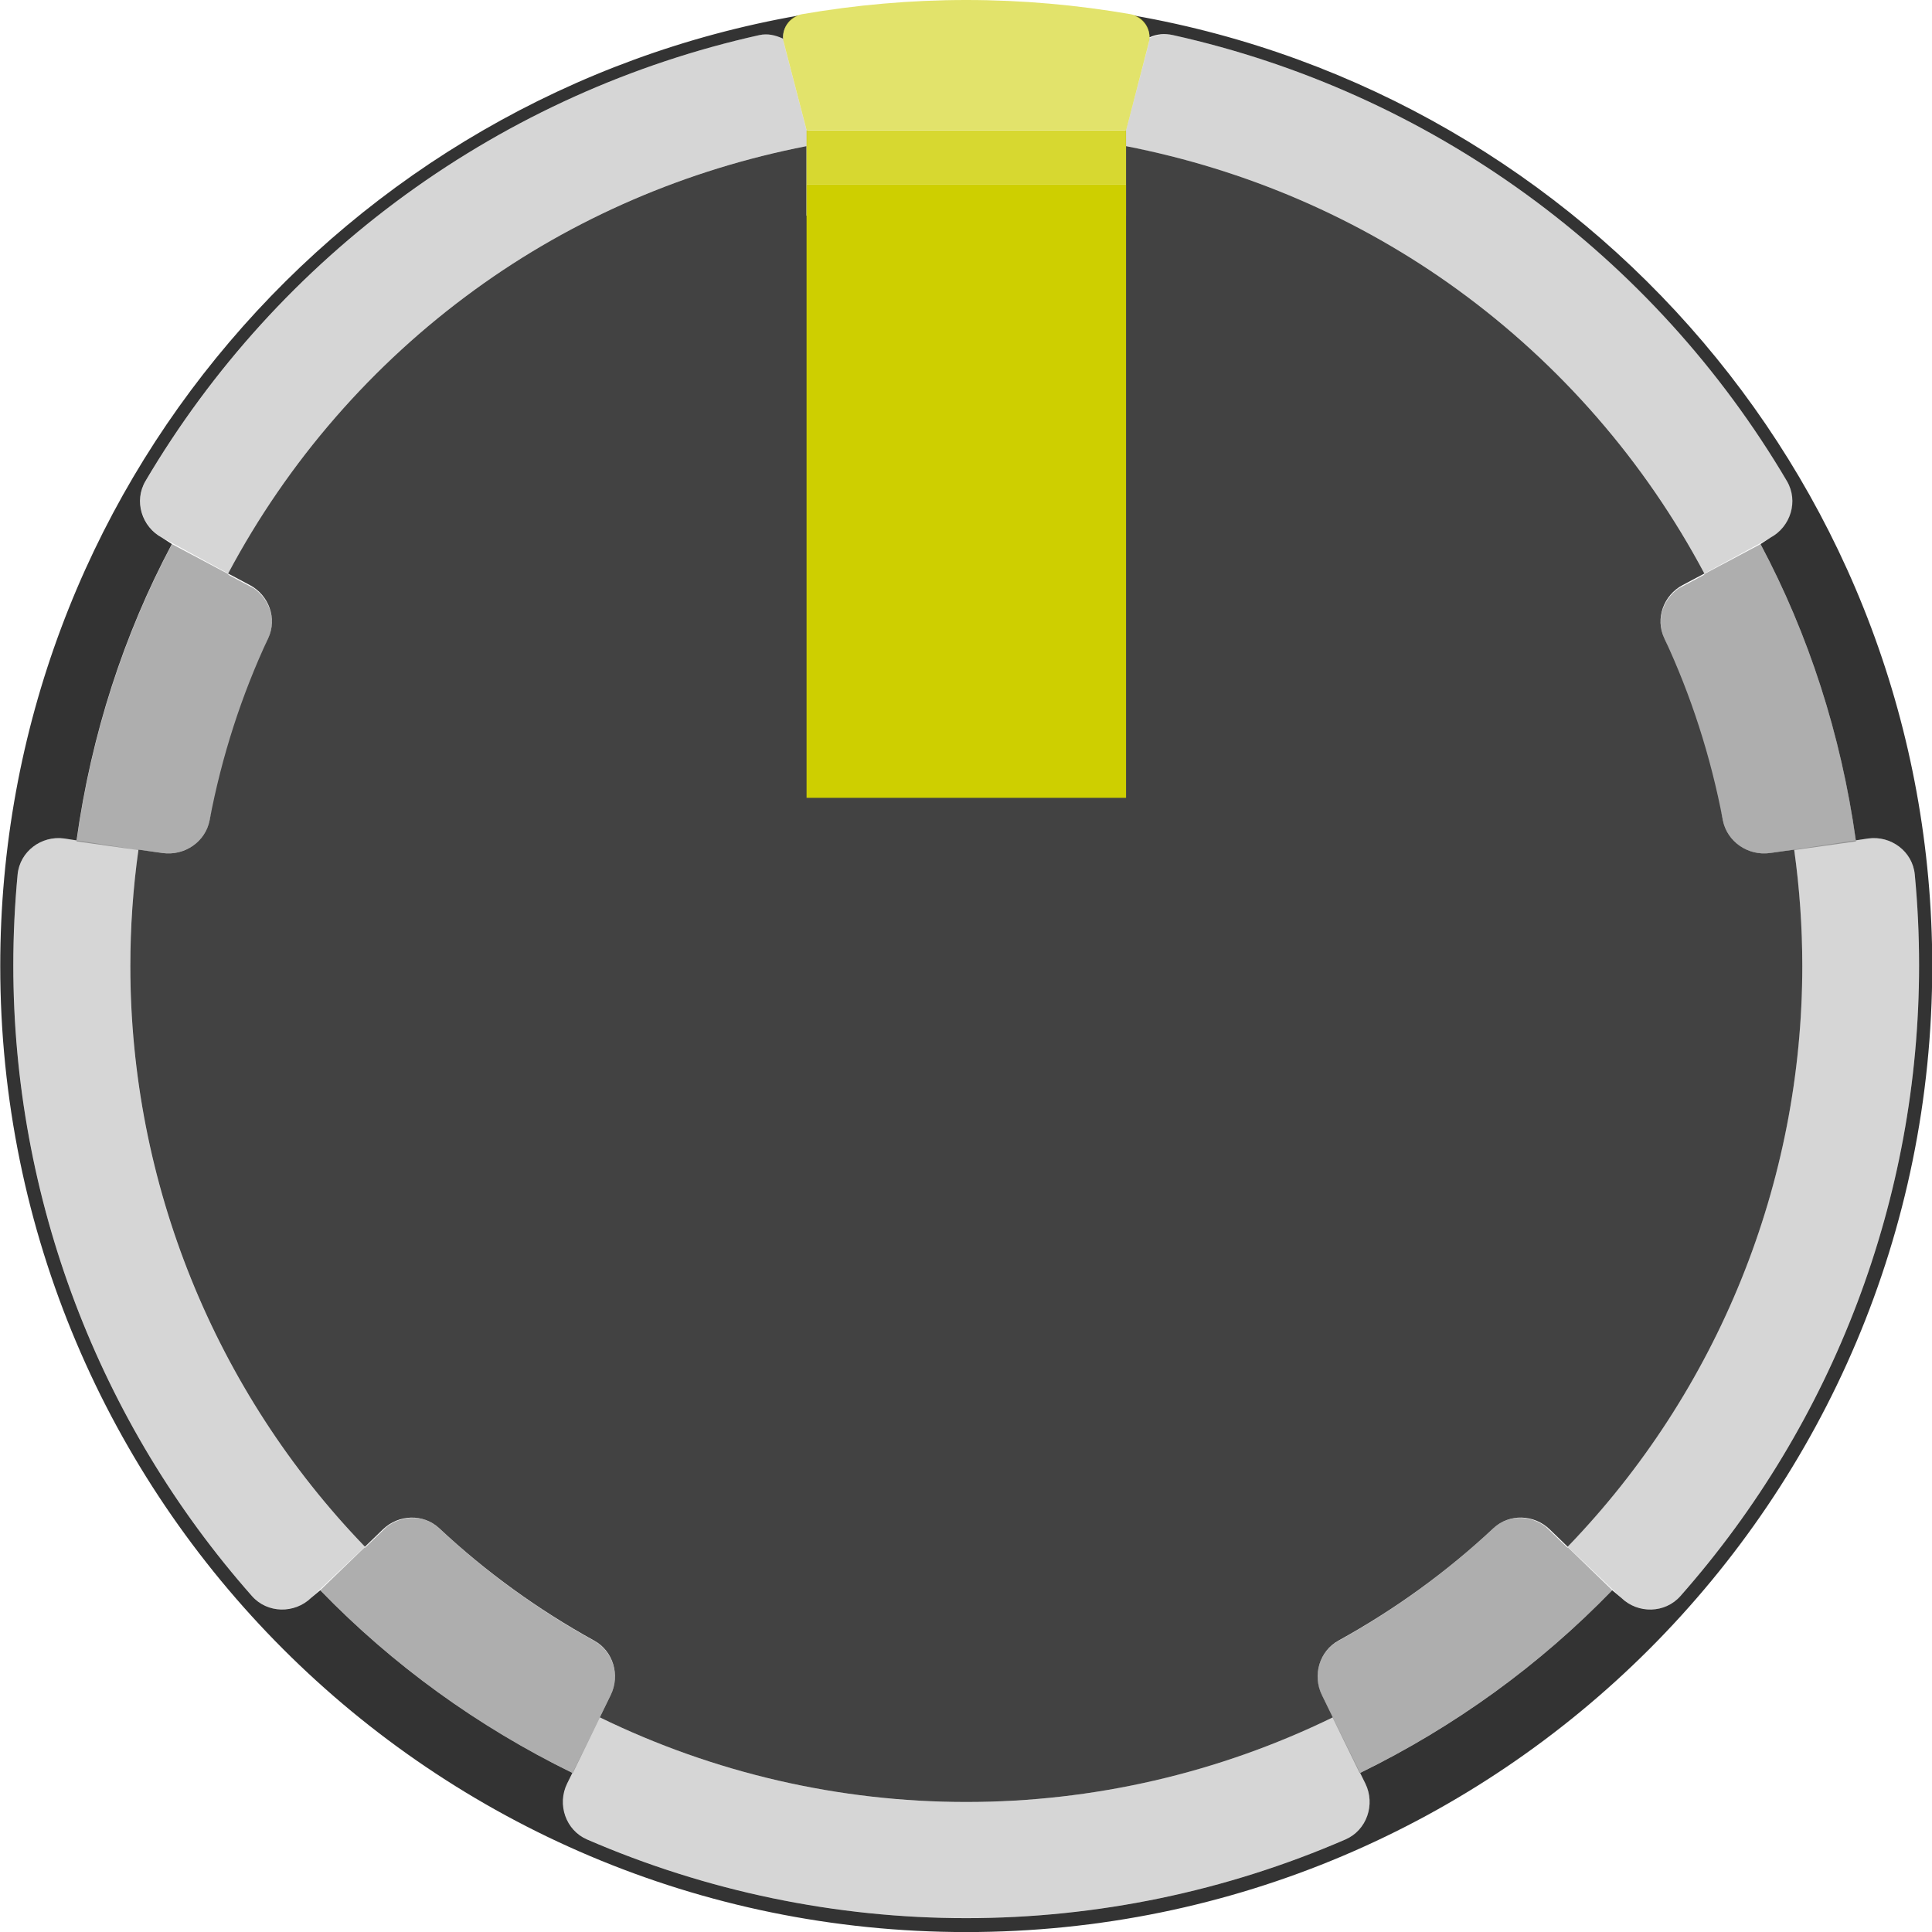 <svg enable-background="new 0 0 31.398 31.398" height="31.398" viewBox="0 0 31.398 31.398" width="31.398" xmlns="http://www.w3.org/2000/svg"><g opacity=".32"><path d="m27.047 10.369c.04.084.065.176.103.262.125.282.236.57.339.863.068.193.133.386.192.583.101.338.189.681.263 1.031.016.075.042.145.056.221.067.353.41.585.766.535l.391-.055c0.0.002 0.0.004.001.006l1.005-.141c-.238-1.724-.766-3.354-1.552-4.831l-.918.488c.002.003.004.006.006.009l-.422.224c-.255.182-.366.515-.231.805z"/><path d="m2.641 13.863c.356.05.699-.182.767-.535.014-.075.041-.146.056-.221.073-.348.161-.691.262-1.028.059-.199.125-.394.194-.588.103-.292.214-.58.338-.861.038-.085.063-.177.103-.261.136-.29.024-.623-.231-.805l-.422-.224c.002-.003.004-.006.006-.009l-.918-.488c-.785 1.477-1.313 3.107-1.552 4.831l1.005.141c0-.002 0-.004.001-.006z"/><path d="m9.925 27.547c.152-.312.045-.691-.25-.869-.926-.509-1.78-1.129-2.545-1.847-.239-.218-.596-.211-.848-.016l-.352.34c-.002-.002-.004-.005-.006-.007l-.719.695c1.177 1.217 2.566 2.222 4.104 2.972l.441-.904c-.001-0-.002-.001-.002-.001z"/><path d="m24.276 24.831c-.765.718-1.618 1.337-2.545 1.847-.295.177-.402.557-.25.869l.177.363c-.001 0-.002.001-.002.001l.441.904c1.538-.751 2.927-1.756 4.104-2.972-.204-.196-.44-.424-.719-.695-.002.002-.004.005-.006.007l-.352-.34c-.251-.196-.609-.202-.848.016z"/></g><g opacity=".4"><path d="m2.249 13.814c-.087.624-.132 1.254-.132 1.885-0 3.52 1.368 6.906 3.813 9.438l-.872.829c-.271.262-.712.255-.962-.028-2.494-2.823-3.879-6.47-3.879-10.252 0-.493.023-.985.07-1.475.036-.374.386-.637.758-.585z" opacity=".4"/><path d="m21.659 27.91c-1.855.905-3.892 1.375-5.956 1.375-2.063 0-4.099-.47-5.953-1.374l-.533 1.075c-.165.339-.022.757.324.907 1.943.843 4.04 1.279 6.163 1.279 2.123 0 4.22-.436 6.163-1.279.346-.15.489-.568.324-.907l-.531-1.076c-.001 0-.002.001-.002.001" opacity=".4"/><path d="m25.476 25.137c2.445-2.532 3.813-5.918 3.813-9.438 0-.633-.044-1.264-.132-1.891l1.203-.182c.372-.052.723.211.758.585.047.49.07.982.07 1.475-0 3.782-1.386 7.428-3.879 10.252-.249.282-.69.291-.96.029z" opacity=".4"/><path d="m29.041 7.818c-1.076-1.825-2.517-3.411-4.235-4.659s-3.672-2.128-5.74-2.588c-.14-.031-.272-.002-.393.052-.001.024.003.048-.003.073l-.37 1.423v-.004h-.012v.258c1.948.378 3.794 1.168 5.402 2.335 1.67 1.213 3.041 2.791 4.01 4.613l1.072-.582c.332-.177.461-.597.27-.921z" opacity=".4"/><path d="m13.108 2.118-.37-1.423c-.006-.024-.002-.048-.003-.073-.121-.054-.253-.083-.393-.052-2.068.46-4.022 1.34-5.74 2.588-1.718 1.248-3.159 2.835-4.235 4.659-.191.324-.062.744.27.921l1.071.582c.969-1.822 2.34-3.4 4.01-4.613 1.607-1.168 3.453-1.958 5.402-2.335v-.258h-.012v.004z" opacity=".4"/></g><path d="m12.727.627c-.011-.167.095-.321.254-.375-7.37 1.291-12.977 7.708-12.977 15.448-0 8.671 7.029 15.699 15.699 15.699s15.699-7.029 15.699-15.699c0-7.74-5.607-14.156-12.977-15.448.153.052.257.196.255.355.121-.054.245-.067.385-.036 2.068.46 4.022 1.34 5.74 2.588s3.159 2.835 4.235 4.659c.191.324.062.744-.27.921l-.159.103c.783 1.472 1.309 3.097 1.549 4.815l.2-.03c.372-.052.723.211.758.585.047.49.07.982.07 1.475 0 3.782-1.386 7.428-3.879 10.252-.249.282-.69.291-.96.029l-.148-.124c-1.176 1.215-2.562 2.219-4.097 2.969l.086.174c.165.339.022.757-.324.907-1.943.843-4.04 1.279-6.163 1.279-2.123 0-4.22-.437-6.163-1.279-.346-.15-.489-.568-.324-.907l.086-.174c-1.536-.751-2.922-1.754-4.098-2.969l-.147.123c-.271.262-.712.255-.962-.028-2.494-2.823-3.879-6.469-3.879-10.252 0-.493.024-.985.07-1.475.036-.374.386-.637.758-.585l.2.031c.239-1.718.766-3.344 1.549-4.816l-.159-.103c-.332-.177-.461-.597-.27-.921 1.076-1.824 2.517-3.411 4.235-4.659 1.718-1.248 3.672-2.128 5.74-2.588.14-.031.265.002.385.056z" fill="#333"/><path d="m29.157 13.808-.391.055c-.356.05-.699-.182-.767-.535-.197-1.037-.518-2.03-.953-2.959-.149-.317-.01-.696.299-.86l.354-.188c-.969-1.822-2.34-3.4-4.01-4.613-1.604-1.165-3.446-1.954-5.39-2.333v1.13l-5.192-0v-1.13c-1.944.379-3.786 1.167-5.39 2.333-1.67 1.213-3.041 2.791-4.01 4.613l.354.188c.309.164.447.543.299.86-.435.929-.756 1.922-.953 2.959-.067.354-.41.585-.766.535l-.391-.055c-.088.626-.132 1.258-.132 1.891 0 3.52 1.368 6.906 3.813 9.438l.292-.282c.253-.245.658-.259.915-.019.757.709 1.604 1.322 2.519 1.827.311.171.424.564.268.884l-.177.363c1.855.905 3.892 1.375 5.956 1.375 2.064 0 4.101-.47 5.956-1.375l-.177-.363c-.156-.319-.043-.712.268-.884.916-.505 1.762-1.118 2.519-1.827.257-.241.662-.226.915.019l.292.282c2.445-2.532 3.813-5.918 3.813-9.438 0-.632-.044-1.264-.132-1.891z" fill="#424242"/><g fill="#cecf00"><path d="m13.108 2.994h5.192v9.972h-5.192z"/><g><path d="m18.669.695c.055-.21-.081-.427-.294-.464-.868-.15-1.76-.231-2.671-.231-.911 0-1.803.081-2.671.231-.214.037-.349.254-.294.464l.37 1.423v-.004l5.192 0v.004z" opacity=".58"/><path d="m13.108 2.118h5.192v.876h-5.192z" opacity=".81"/></g></g></svg>